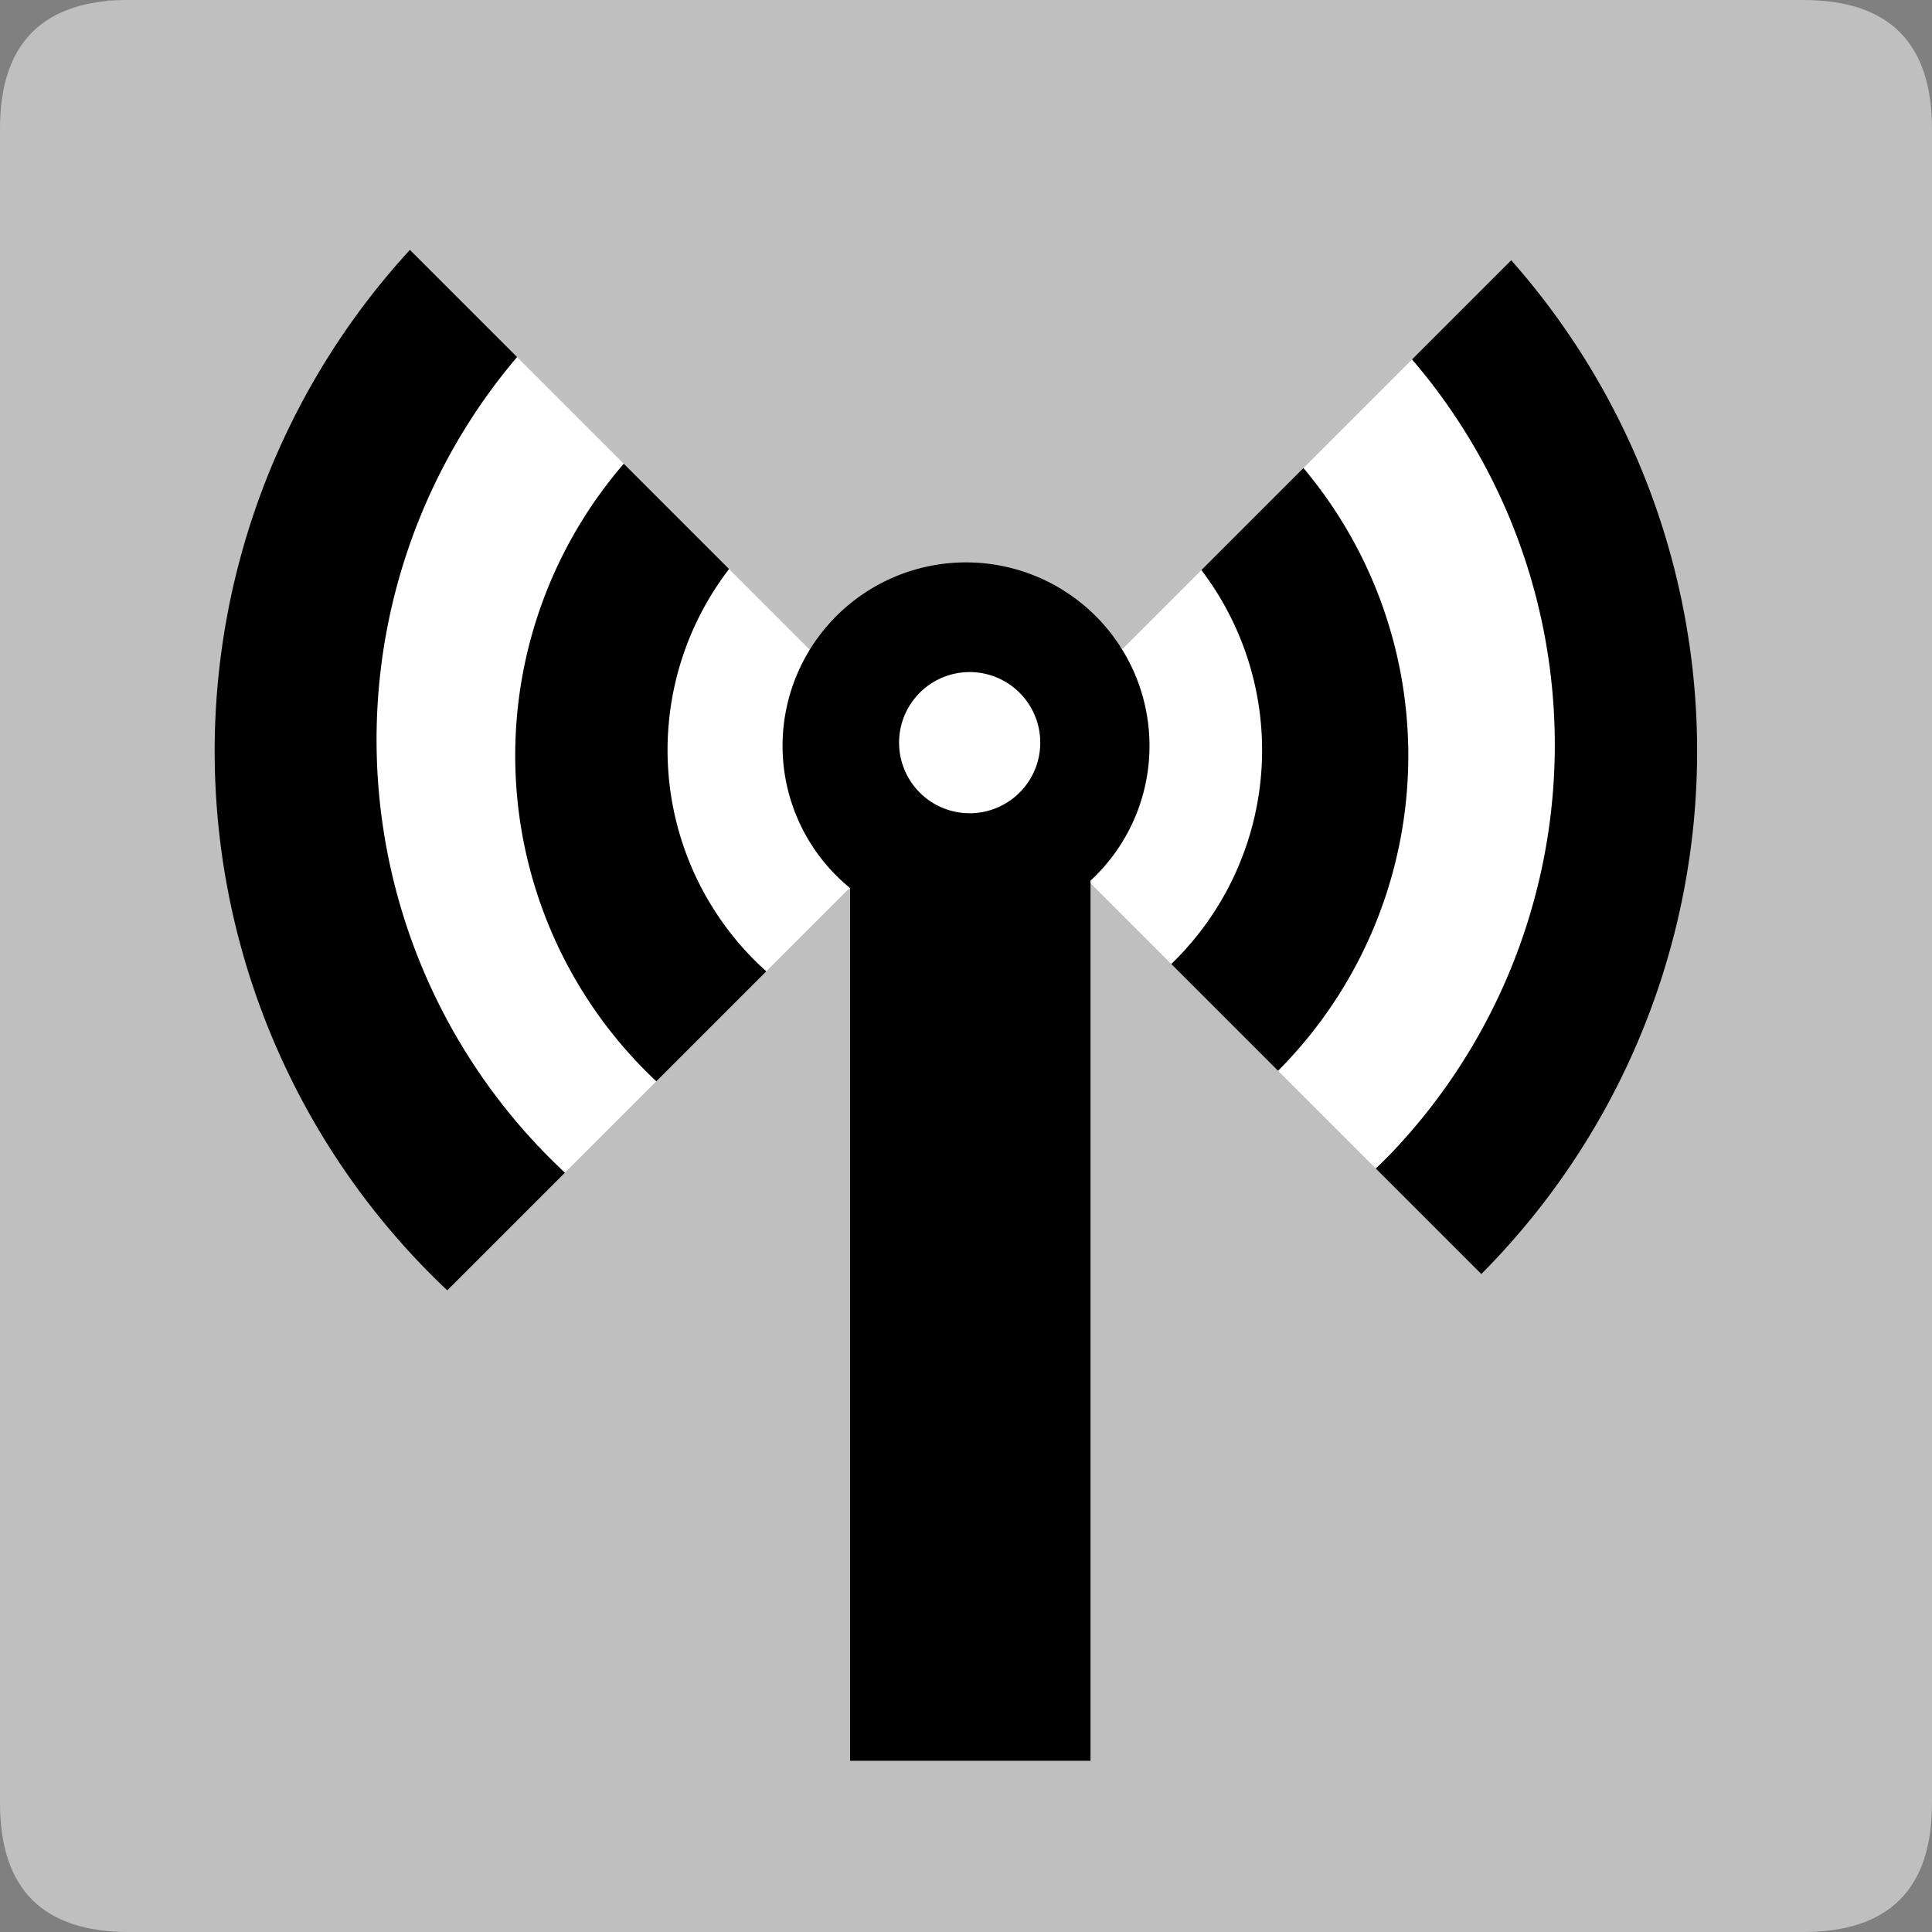 <?xml version="1.0" encoding="UTF-8" standalone="no"?>
<!-- Created with Inkscape (http://www.inkscape.org/) -->

<svg
   xmlns:dc="http://purl.org/dc/elements/1.1/"
   xmlns:cc="http://creativecommons.org/ns#"
   xmlns:rdf="http://www.w3.org/1999/02/22-rdf-syntax-ns#"
   xmlns:svg="http://www.w3.org/2000/svg"
   xmlns="http://www.w3.org/2000/svg"
   xmlns:sodipodi="http://sodipodi.sourceforge.net/DTD/sodipodi-0.dtd"
   xmlns:inkscape="http://www.inkscape.org/namespaces/inkscape"
   width="33.75mm"
   height="33.75mm"
   viewBox="0 0 33.75 33.75"
   version="1.1"
   id="svg5066"
   inkscape:version="0.92.3 (2405546, 2018-03-11)"
   sodipodi:docname="na.svg">
  <rect x="0" y="0" width="33.75" height="33.75" fill="#808080" stroke="none"/>
  <defs
     id="defs5060" />
  <sodipodi:namedview
     id="base"
     pagecolor="#ffffff"
     bordercolor="#666666"
     borderopacity="1.0"
     inkscape:pageopacity="0.0"
     inkscape:pageshadow="2"
     inkscape:zoom="1.4"
     inkscape:cx="27.043308"
     inkscape:cy="59.283517"
     inkscape:document-units="mm"
     inkscape:current-layer="layer1"
     showgrid="false"
     fit-margin-top="0"
     fit-margin-left="0"
     fit-margin-right="0"
     fit-margin-bottom="0"
     inkscape:window-width="758"
     inkscape:window-height="750"
     inkscape:window-x="932"
     inkscape:window-y="90"
     inkscape:window-maximized="0" />
  <g
     inkscape:label="Layer 1"
     inkscape:groupmode="layer"
     id="layer1"
     transform="translate(-60.39,-343.625)">
    <g
       id="g4077"
       transform="translate(7.804,6.749)">
      <path
         inkscape:connector-curvature="0"
         id="path2"
         style="fill:#bfbfbf;fill-rule:evenodd;stroke-width:0.265"
         d="M 54.836,370.626 H 84.086 q 2.25,0 2.25,-2.25 v -29.25 q 0,-2.25 -2.25,-2.25 H 54.836 q -2.25,0 -2.25,2.25 v 29.25 q 0,2.25 2.25,2.25 z" />
      <path
         inkscape:connector-curvature="0"
         id="path5190"
         style="fill:#10da05;fill-rule:evenodd;stroke-width:0.265"
         d="m 72.983,352.777 a 4.448,4.448 0 0 1 -6.399,-6.179 4.448,4.448 0 0 1 6.399,6.179 z" />
      <path
         inkscape:connector-curvature="0"
         id="path5192"
         style="fill:#000000;fill-rule:evenodd;stroke-width:0.265"
         d="M 78.599,358.993 A 12.948,12.948 0 1 1 59.97,341.004 12.948,12.948 0 0 1 78.599,358.993 Z" />
      <path
         inkscape:connector-curvature="0"
         id="path5194"
         style="fill:#ffffff;fill-rule:evenodd;stroke-width:0.265"
         d="M 76.889,357.022 A 10.334,10.334 0 0 1 62.022,342.665 10.334,10.334 0 0 1 76.889,357.022 Z" />
      <path
         inkscape:connector-curvature="0"
         id="path5196"
         style="fill:#000000;fill-rule:evenodd;stroke-width:0.265"
         d="M 74.998,355.494 A 7.8,7.8 0 1 1 63.776,344.656 7.8,7.8 0 1 1 74.998,355.494 Z" />
      <path
         inkscape:connector-curvature="0"
         id="path5198"
         style="fill:#ffffff;fill-rule:evenodd;stroke-width:0.265"
         d="m 73.139,353.625 a 5.193,5.193 0 0 1 -7.471,-7.214 5.193,5.193 0 1 1 7.471,7.214 z" />
      <path
         inkscape:connector-curvature="0"
         id="path5200"
         style="fill:#bfbfbf;fill-rule:evenodd;stroke-width:0.265"
         d="m 53.261,365.91 h 14.25 v -6.3 H 53.261 Z" />
      <path
         inkscape:connector-curvature="0"
         id="path5202"
         style="fill:#bfbfbf;fill-rule:evenodd;stroke-width:0.265"
         d="m 71.261,365.535 h 14.25 v -6.3 H 71.261 Z" />
      <path
         inkscape:connector-curvature="0"
         id="path5204"
         style="fill:#bfbfbf;fill-rule:evenodd;stroke-width:0.265"
         d="M 54.461,341.16 H 84.086 V 336.885 H 54.461 Z" />
      <path
         inkscape:connector-curvature="0"
         id="path5206"
         style="fill:#bfbfbf;fill-rule:evenodd;stroke-width:0.265"
         d="m 72.198,348.21 7.989,-7.989 -3.093,-3.093 -7.989,7.989 z" />
      <path
         inkscape:connector-curvature="0"
         id="path5208"
         style="fill:#bfbfbf;fill-rule:evenodd;stroke-width:0.265"
         d="m 69.836,345.135 -8.258,-8.258 -3.098,3.098 8.258,8.258 z" />
      <path
         inkscape:connector-curvature="0"
         id="path5210"
         style="fill:#bfbfbf;fill-rule:evenodd;stroke-width:0.265"
         d="m 79.886,360.555 -8.258,-8.258 -4.455,4.455 8.258,8.258 z" />
      <path
         inkscape:connector-curvature="0"
         id="path5212"
         style="fill:#bfbfbf;fill-rule:evenodd;stroke-width:0.265"
         d="m 63.851,364.875 8.026,-8.026 -4.455,-4.455 -8.026,8.026 z" />
      <path
         inkscape:connector-curvature="0"
         id="path5214"
         style="fill:#000000;fill-rule:evenodd;stroke-width:0.265"
         d="m 71.636,367.635 v -16.285 h -4.2 v 16.285 z" />
      <path
         inkscape:connector-curvature="0"
         id="path5216"
         style="fill:#bfbfbf;fill-rule:evenodd;stroke-width:0.265"
         d="M 64.211,343.447 H 73.211 V 337.822 H 64.211 Z" />
      <path
         inkscape:connector-curvature="0"
         id="path5218"
         style="fill:#bfbfbf;fill-rule:evenodd;stroke-width:0.265"
         d="m 65.899,347.197 h 7.125 v -5.625 h -7.125 z" />
      <path
         inkscape:connector-curvature="0"
         id="path5220"
         style="fill:#000000;fill-rule:evenodd;stroke-width:0.265"
         d="m 71.767,352.132 a 3.205,3.205 0 1 1 -4.611,-4.453 3.205,3.205 0 1 1 4.611,4.453 z" />
      <path
         inkscape:connector-curvature="0"
         id="path5222"
         style="fill:#ffffff;fill-rule:evenodd;stroke-width:0.265"
         d="m 70.412,350.706 a 1.233,1.233 0 0 1 -1.774,-1.713 1.233,1.233 0 1 1 1.774,1.713 z" />
    </g>
  </g>
</svg>
